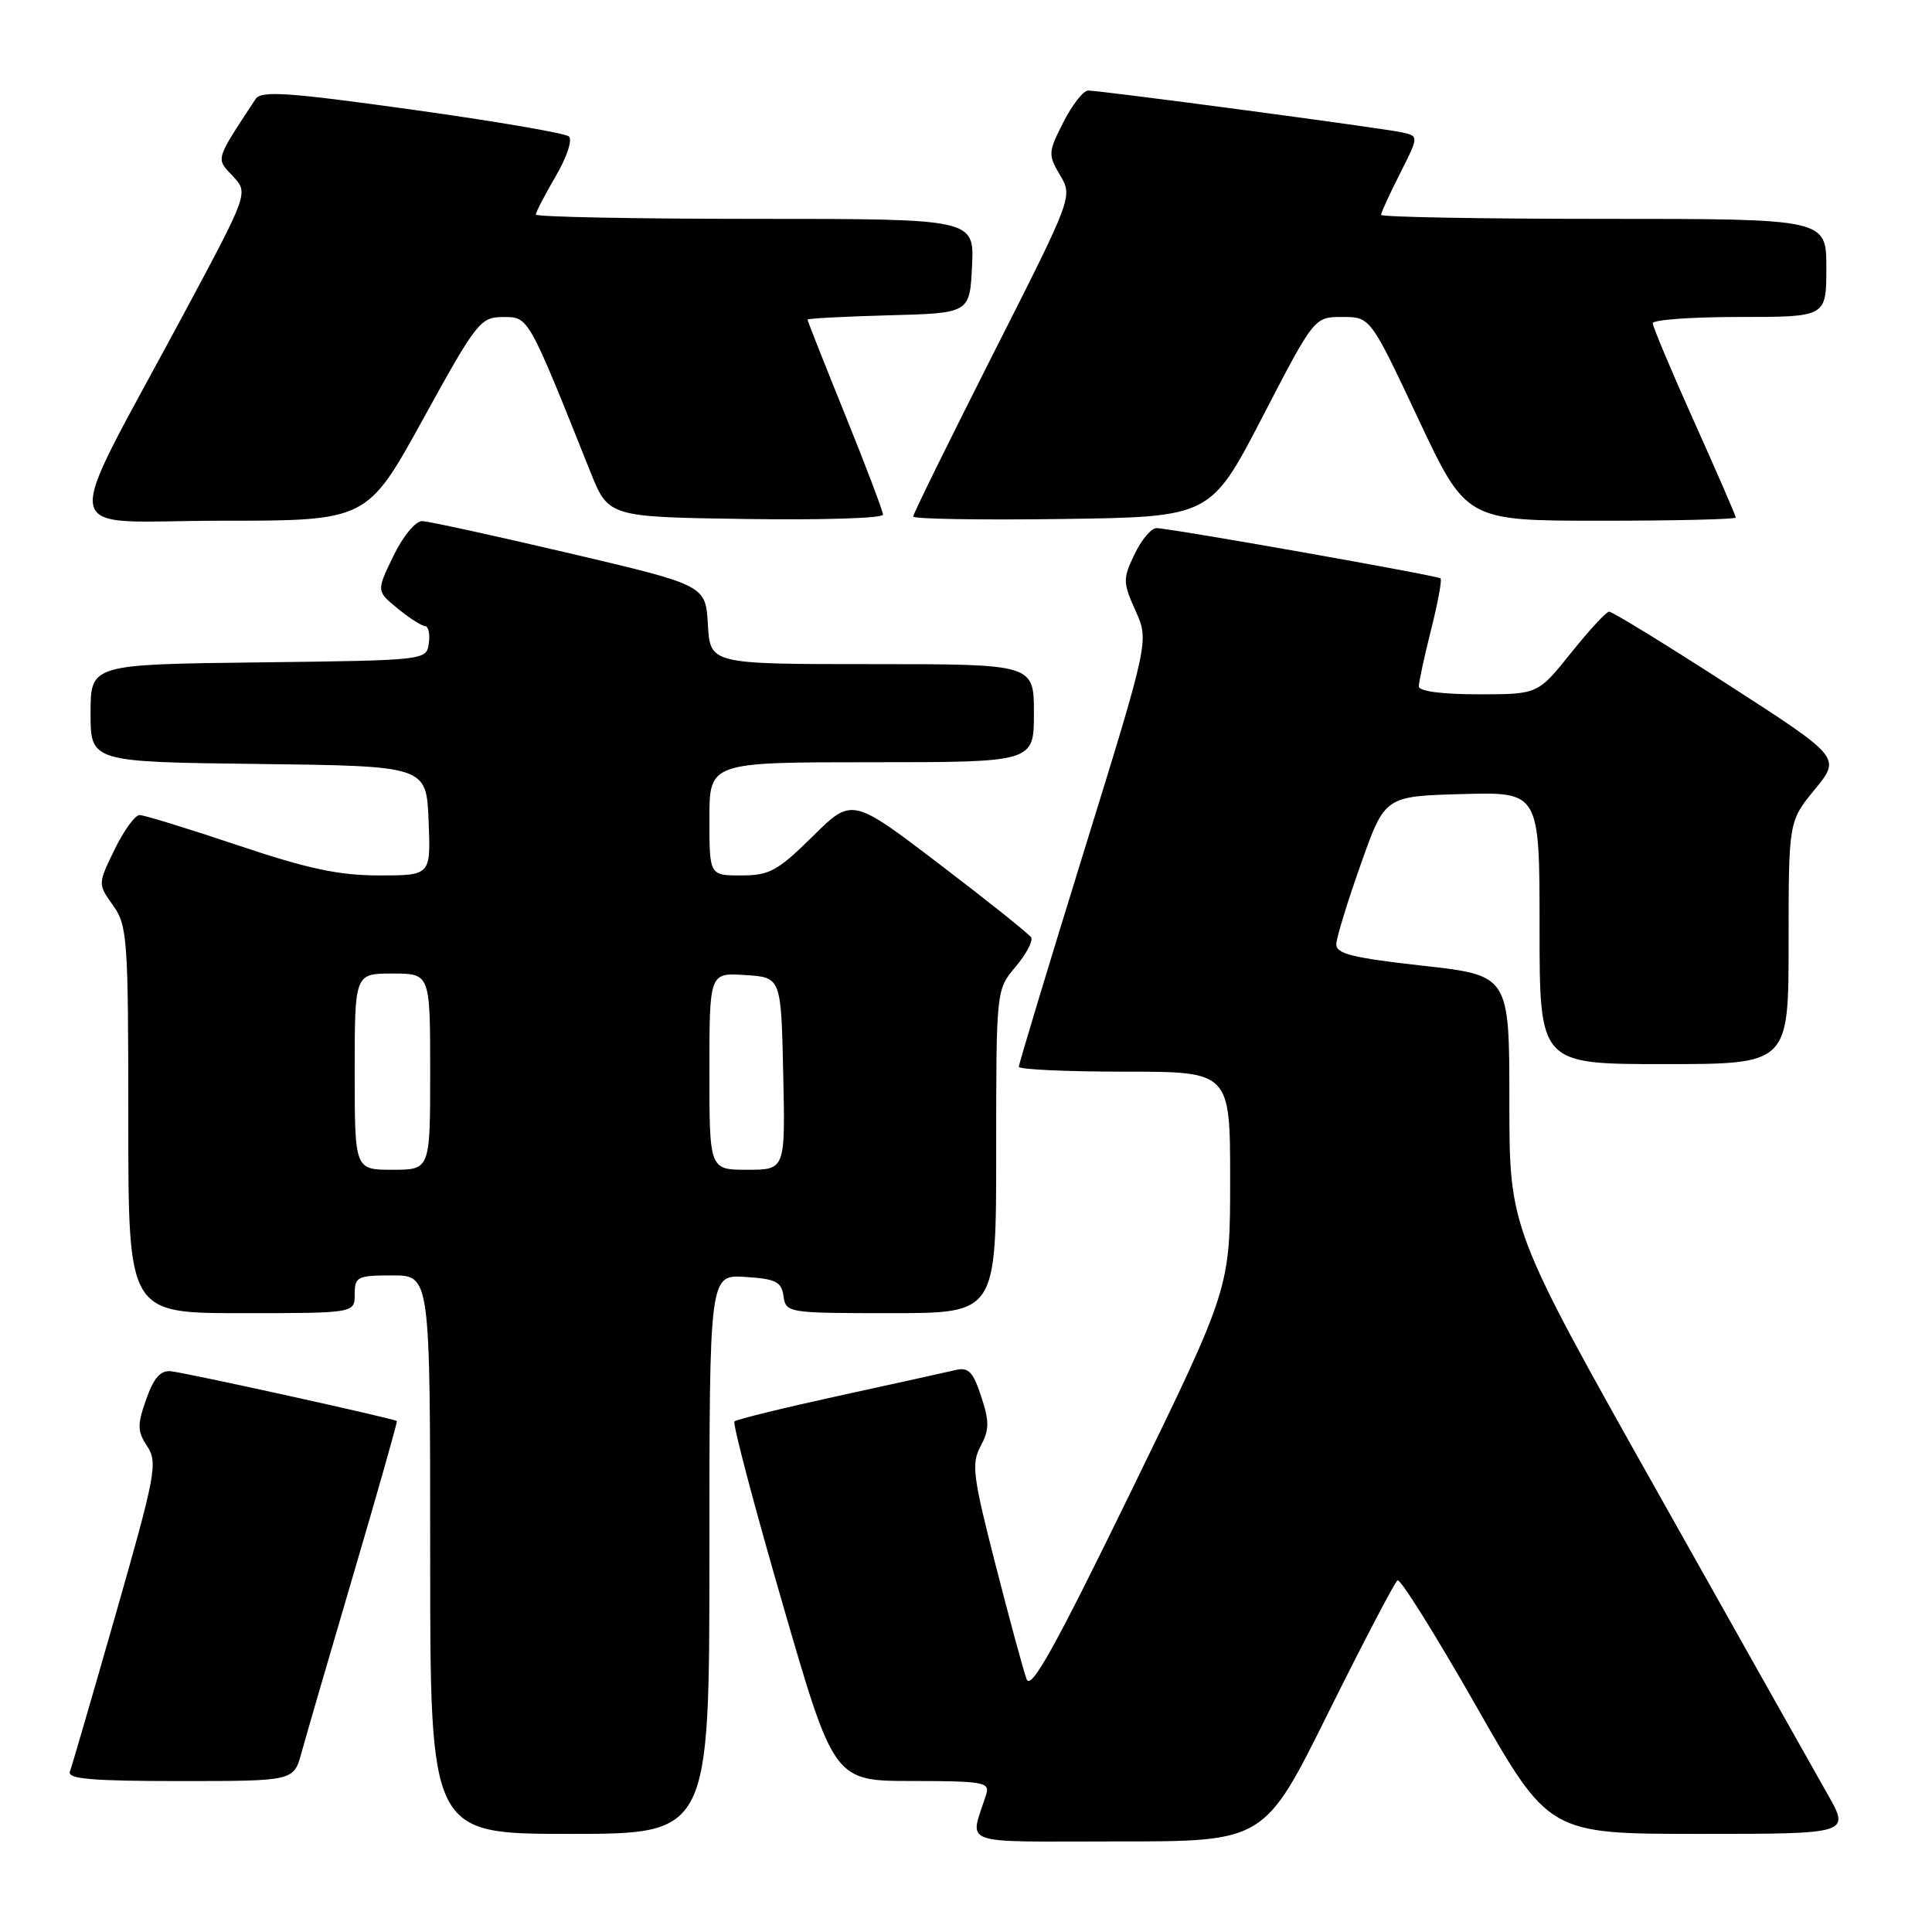 <?xml version="1.0" encoding="UTF-8" standalone="no"?>
<!DOCTYPE svg PUBLIC "-//W3C//DTD SVG 1.1//EN" "http://www.w3.org/Graphics/SVG/1.1/DTD/svg11.dtd" >
<svg xmlns="http://www.w3.org/2000/svg" xmlns:xlink="http://www.w3.org/1999/xlink" version="1.1" viewBox="0 0 256 256">
 <g >
 <path fill="currentColor"
d=" M 176.02 226.91 C 180.69 217.52 184.81 209.64 185.18 209.40 C 185.55 209.16 190.22 216.63 195.55 225.98 C 205.24 243.00 205.24 243.00 225.19 243.00 C 245.15 243.00 245.15 243.00 242.17 237.75 C 240.53 234.86 230.37 216.82 219.60 197.65 C 200.00 162.80 200.00 162.80 200.00 146.02 C 200.00 129.24 200.00 129.24 188.50 127.96 C 179.15 126.91 177.01 126.38 177.07 125.09 C 177.10 124.21 178.56 119.45 180.32 114.50 C 183.50 105.50 183.50 105.50 193.75 105.22 C 204.00 104.93 204.00 104.93 204.00 122.97 C 204.00 141.00 204.00 141.00 220.50 141.00 C 237.00 141.00 237.00 141.00 237.00 124.92 C 237.00 108.84 237.00 108.84 240.47 104.60 C 243.94 100.37 243.94 100.37 228.93 90.69 C 220.68 85.36 213.60 81.02 213.21 81.05 C 212.82 81.07 210.54 83.55 208.14 86.55 C 203.77 92.00 203.77 92.00 195.89 92.00 C 191.07 92.00 188.00 91.59 188.00 90.96 C 188.00 90.38 188.73 86.99 189.63 83.42 C 190.53 79.85 191.09 76.80 190.88 76.64 C 190.36 76.24 154.80 69.95 153.23 69.98 C 152.54 69.99 151.22 71.56 150.32 73.46 C 148.77 76.71 148.78 77.17 150.46 80.92 C 152.26 84.91 152.26 84.91 143.63 112.80 C 138.88 128.14 135.00 140.99 135.00 141.35 C 135.00 141.71 141.30 142.00 149.00 142.00 C 163.00 142.00 163.00 142.00 163.00 156.35 C 163.00 170.69 163.00 170.69 149.88 197.60 C 139.76 218.36 136.59 224.04 136.03 222.50 C 135.62 221.40 133.77 214.59 131.92 207.36 C 128.90 195.58 128.69 193.94 129.94 191.62 C 131.10 189.44 131.11 188.37 130.01 185.03 C 128.93 181.74 128.32 181.13 126.60 181.54 C 125.44 181.82 118.49 183.35 111.15 184.95 C 103.81 186.56 97.58 188.08 97.32 188.35 C 97.05 188.61 99.91 199.44 103.67 212.41 C 110.50 235.99 110.50 235.99 120.87 235.99 C 130.28 236.00 131.18 236.16 130.68 237.75 C 128.50 244.68 126.59 244.00 148.16 244.00 C 167.55 244.00 167.55 244.00 176.02 226.91 Z  M 94.00 205.95 C 94.00 168.89 94.00 168.89 98.75 169.20 C 102.80 169.46 103.55 169.83 103.82 171.75 C 104.13 173.96 104.38 174.00 118.07 174.00 C 132.00 174.00 132.00 174.00 132.00 152.58 C 132.00 131.15 132.00 131.15 134.57 128.10 C 135.99 126.42 136.91 124.67 136.63 124.21 C 136.35 123.75 130.89 119.39 124.50 114.52 C 112.89 105.67 112.89 105.67 107.67 110.84 C 103.03 115.41 101.96 116.00 98.22 116.00 C 94.00 116.00 94.00 116.00 94.00 108.50 C 94.00 101.00 94.00 101.00 115.50 101.00 C 137.00 101.00 137.00 101.00 137.00 94.50 C 137.00 88.00 137.00 88.00 115.55 88.00 C 94.10 88.00 94.10 88.00 93.80 82.77 C 93.50 77.55 93.50 77.55 75.50 73.32 C 65.60 71.00 56.80 69.07 55.95 69.05 C 55.07 69.02 53.42 71.02 52.13 73.66 C 49.87 78.32 49.87 78.32 52.68 80.62 C 54.23 81.89 55.87 82.94 56.32 82.96 C 56.77 82.98 57.00 84.01 56.82 85.25 C 56.50 87.50 56.47 87.50 34.25 87.77 C 12.00 88.04 12.00 88.04 12.00 94.50 C 12.00 100.96 12.00 100.96 34.25 101.23 C 56.50 101.50 56.50 101.50 56.79 108.75 C 57.09 116.00 57.09 116.00 50.25 116.00 C 44.92 116.00 40.78 115.12 31.50 112.00 C 24.95 109.80 19.10 108.00 18.50 108.00 C 17.89 108.00 16.40 110.06 15.18 112.57 C 12.96 117.14 12.96 117.14 14.98 119.97 C 16.88 122.64 17.00 124.33 17.00 148.40 C 17.00 174.00 17.00 174.00 32.00 174.00 C 47.00 174.00 47.00 174.00 47.00 171.50 C 47.00 169.17 47.33 169.00 52.00 169.00 C 57.00 169.00 57.00 169.00 57.00 206.00 C 57.00 243.00 57.00 243.00 75.50 243.00 C 94.00 243.00 94.00 243.00 94.00 205.95 Z  M 39.95 232.25 C 40.51 230.19 43.62 219.50 46.86 208.50 C 50.10 197.50 52.67 188.41 52.59 188.30 C 52.35 188.00 24.83 181.93 22.65 181.70 C 21.27 181.55 20.38 182.56 19.37 185.42 C 18.17 188.82 18.19 189.64 19.51 191.65 C 20.92 193.80 20.62 195.39 15.38 213.73 C 12.27 224.61 9.52 234.06 9.26 234.75 C 8.89 235.72 12.21 236.00 23.85 236.00 C 38.92 236.00 38.92 236.00 39.95 232.25 Z  M 56.07 55.51 C 63.17 42.63 63.64 42.02 66.66 42.01 C 70.06 42.00 69.94 41.78 78.22 62.50 C 80.62 68.50 80.62 68.50 98.81 68.77 C 108.81 68.92 117.00 68.67 117.00 68.20 C 117.00 67.74 114.75 61.80 112.00 55.00 C 109.25 48.20 107.00 42.51 107.00 42.35 C 107.00 42.20 111.84 41.94 117.75 41.78 C 128.50 41.50 128.50 41.50 128.80 35.25 C 129.10 29.00 129.10 29.00 100.05 29.00 C 84.07 29.00 71.00 28.74 71.00 28.43 C 71.00 28.11 72.19 25.83 73.63 23.36 C 75.10 20.86 75.88 18.52 75.38 18.08 C 74.90 17.65 65.56 16.05 54.63 14.53 C 38.05 12.22 34.61 11.99 33.86 13.13 C 28.46 21.35 28.58 20.93 30.85 23.34 C 32.94 25.56 32.94 25.56 24.38 41.53 C 7.81 72.46 7.19 69.00 29.31 69.00 C 48.65 69.00 48.65 69.00 56.07 55.51 Z  M 167.28 55.25 C 174.15 42.00 174.15 42.00 177.86 42.00 C 181.58 42.00 181.58 42.00 187.93 55.50 C 194.28 69.00 194.28 69.00 212.14 69.00 C 221.96 69.00 230.00 68.81 230.00 68.58 C 230.00 68.35 227.53 62.65 224.50 55.91 C 221.47 49.17 219.00 43.28 219.00 42.83 C 219.00 42.37 224.18 42.00 230.50 42.00 C 242.00 42.00 242.00 42.00 242.00 35.50 C 242.00 29.00 242.00 29.00 212.50 29.00 C 196.28 29.00 183.00 28.76 183.00 28.47 C 183.00 28.17 184.13 25.71 185.51 22.99 C 188.01 18.04 188.01 18.04 185.76 17.54 C 183.17 16.97 145.91 12.00 144.18 12.00 C 143.55 12.00 142.08 13.88 140.91 16.18 C 138.88 20.16 138.86 20.49 140.46 23.21 C 142.15 26.06 142.15 26.06 131.57 46.95 C 125.76 58.44 121.00 68.11 121.00 68.44 C 121.00 68.77 129.87 68.92 140.70 68.77 C 160.41 68.50 160.41 68.50 167.28 55.25 Z  M 47.00 142.00 C 47.00 129.00 47.00 129.00 52.00 129.00 C 57.00 129.00 57.00 129.00 57.00 142.00 C 57.00 155.00 57.00 155.00 52.00 155.00 C 47.00 155.00 47.00 155.00 47.00 142.00 Z  M 94.00 141.95 C 94.00 128.89 94.00 128.89 98.75 129.20 C 103.50 129.50 103.50 129.50 103.78 142.25 C 104.06 155.00 104.06 155.00 99.03 155.00 C 94.00 155.00 94.00 155.00 94.00 141.95 Z "/>
</g>
</svg>